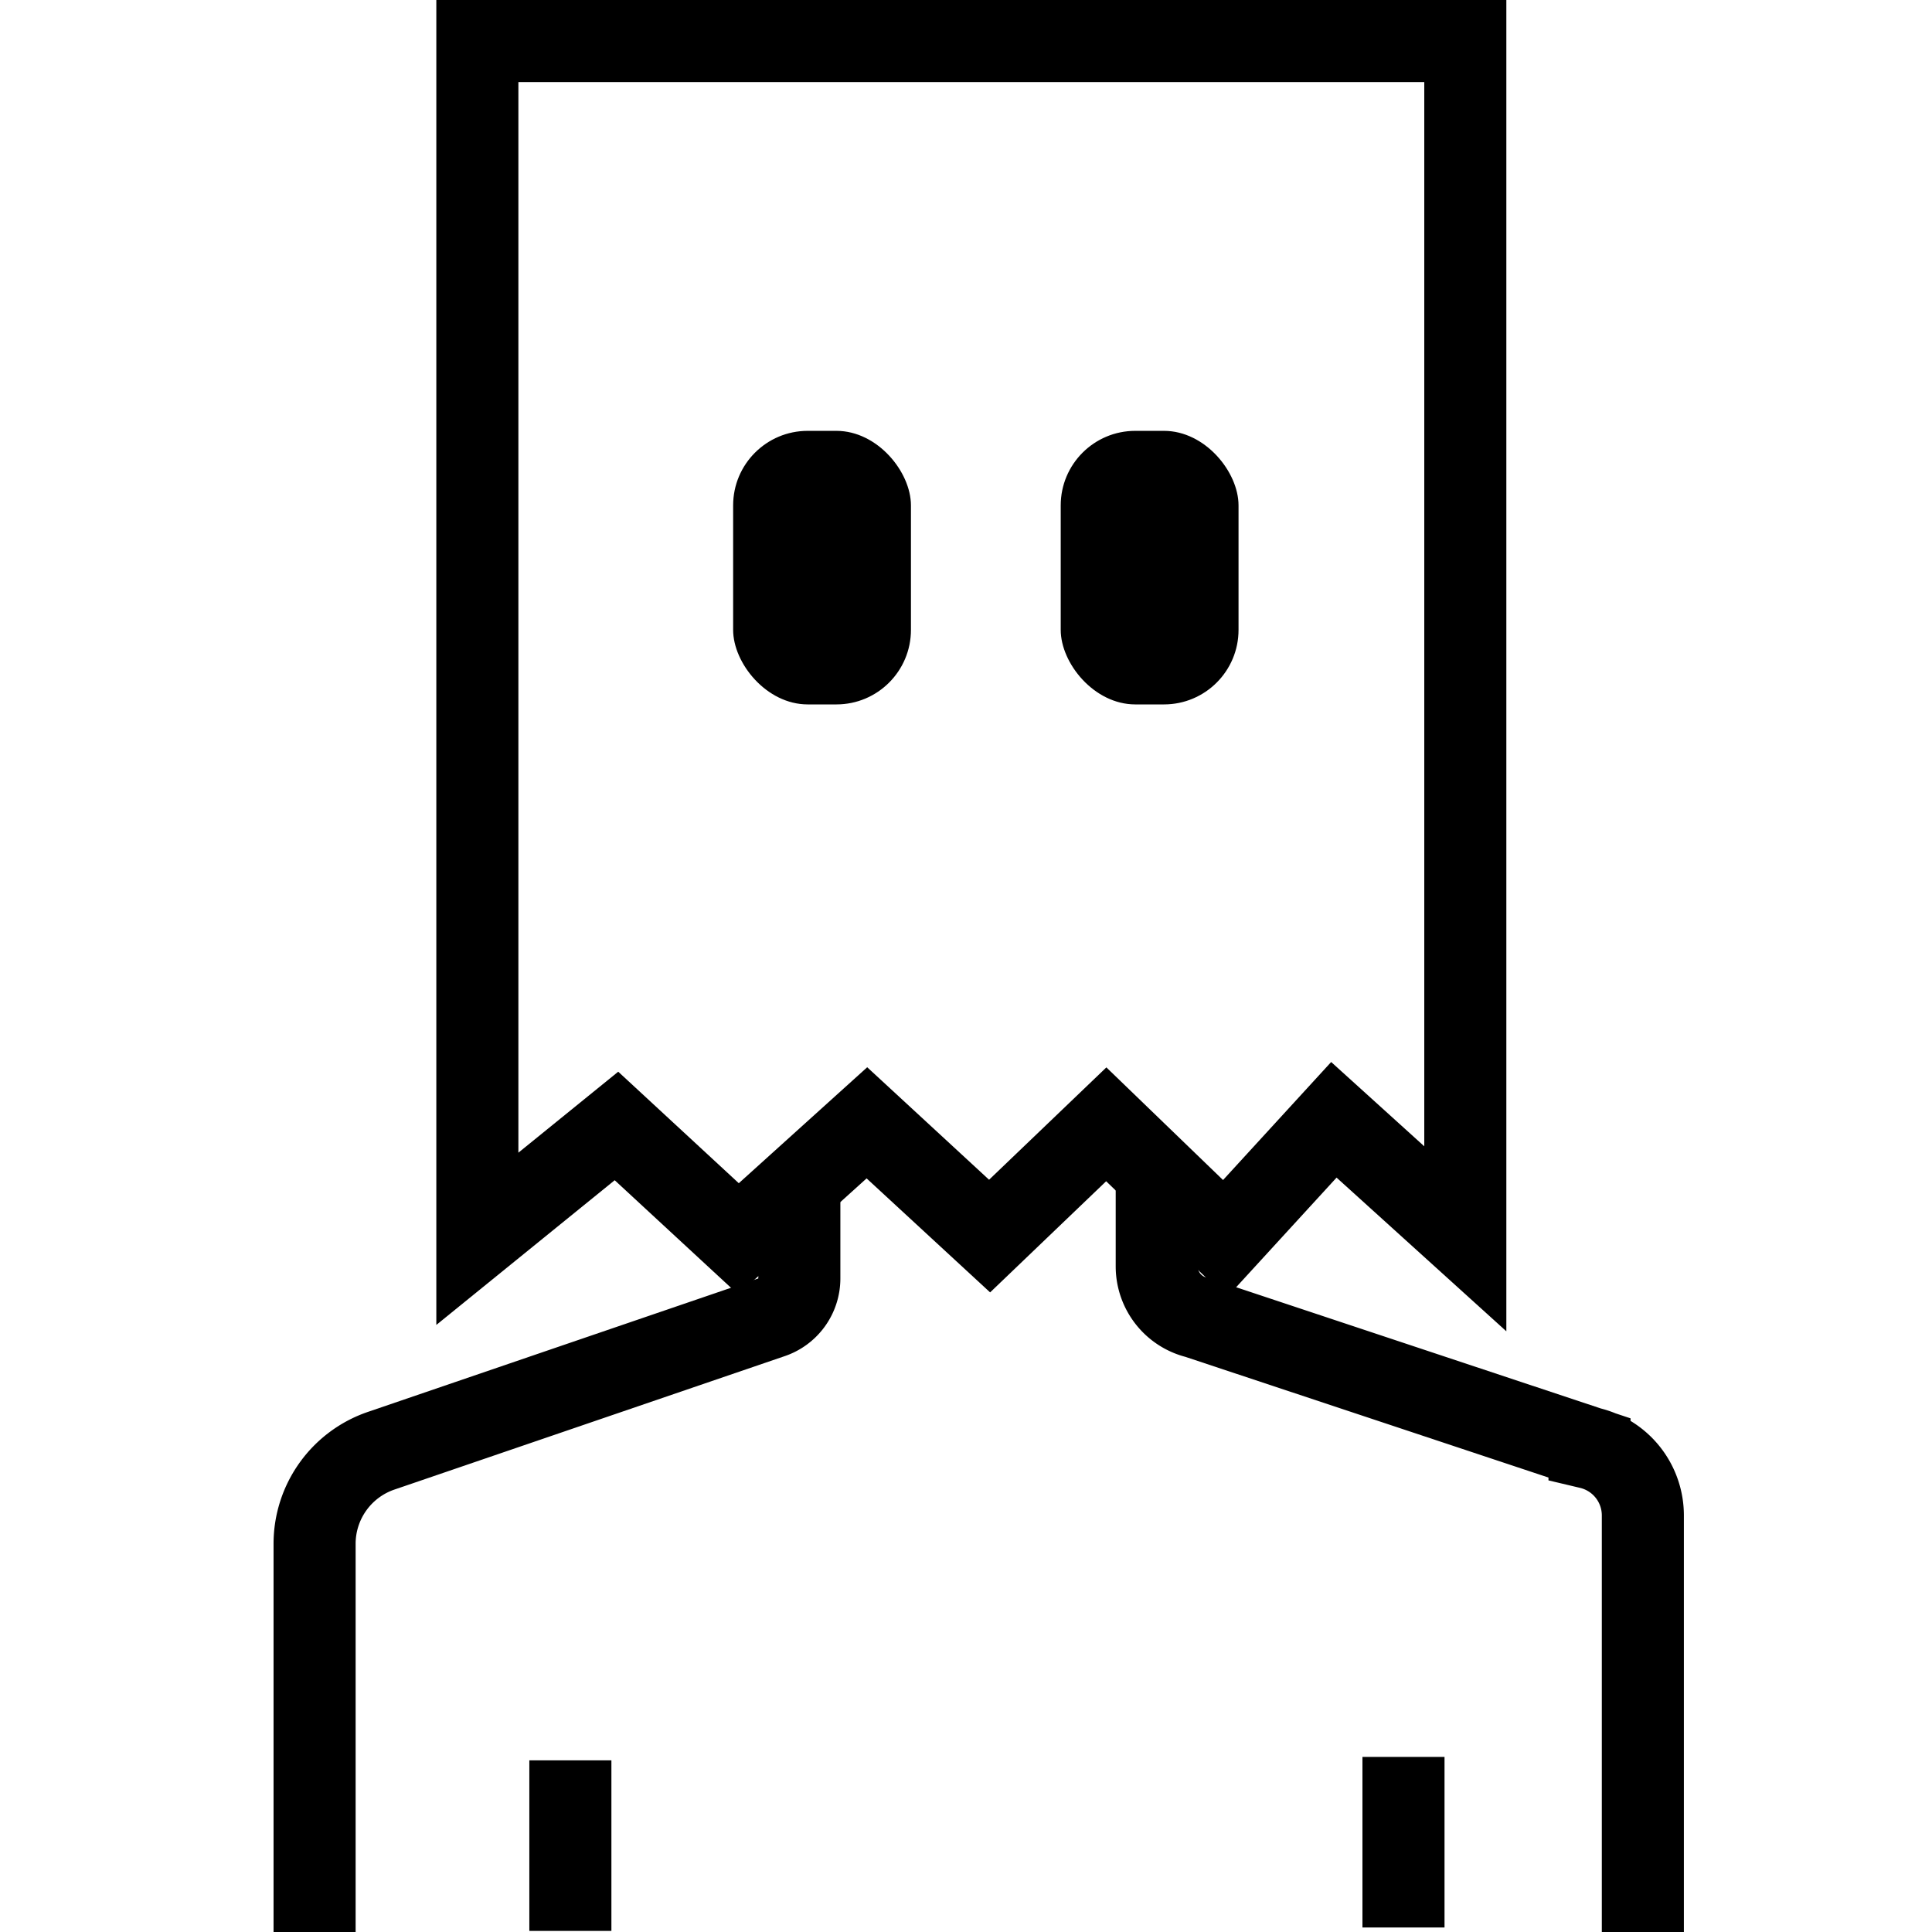 <svg xmlns="http://www.w3.org/2000/svg" viewBox="0 0 141.25 141.25">
	<polygon points="34.9 90.57 34.9 3 107.13 3 107.13 90.57 97.52 81.87 89.55 90.57 80.88 82.2 72.35 90.37 63.38 82.09 53.99 90.57 45.07 82.32 34.9 90.57" fill="none" stroke="currentColor" stroke-width="6"/>
	<rect x="53.6" y="31.5" width="13" height="20" rx="5.45" ry="5.45" fill="currentColor" stroke-width="6"/>
	<rect x="77.55" y="31.5" width="13" height="20" rx="5.45" ry="5.45" fill="currentColor" stroke-width="6"/>
	<path d="M58.44,87.08v6.35a3,3,0,0,1-2.07,2.89l-28.49,9.74A7.19,7.19,0,0,0,23,112.87v28.86" fill="none" stroke="currentColor" stroke-width="6"/>
	<path d="M84.57,85.39v7.2a3.84,3.84,0,0,0,2.94,3.73l28.7,9.54a5.07,5.07,0,0,1,3.9,4.94v30.93" fill="none" stroke="currentColor" stroke-width="6"/>
	<line x1="41.7" y1="128.7" x2="41.7" y2="141.17" stroke="currentColor" stroke-width="6"/>
	<line x1="102.61" y1="128.45" x2="102.61" y2="140.92" stroke="currentColor" stroke-width="6"/>
</svg>